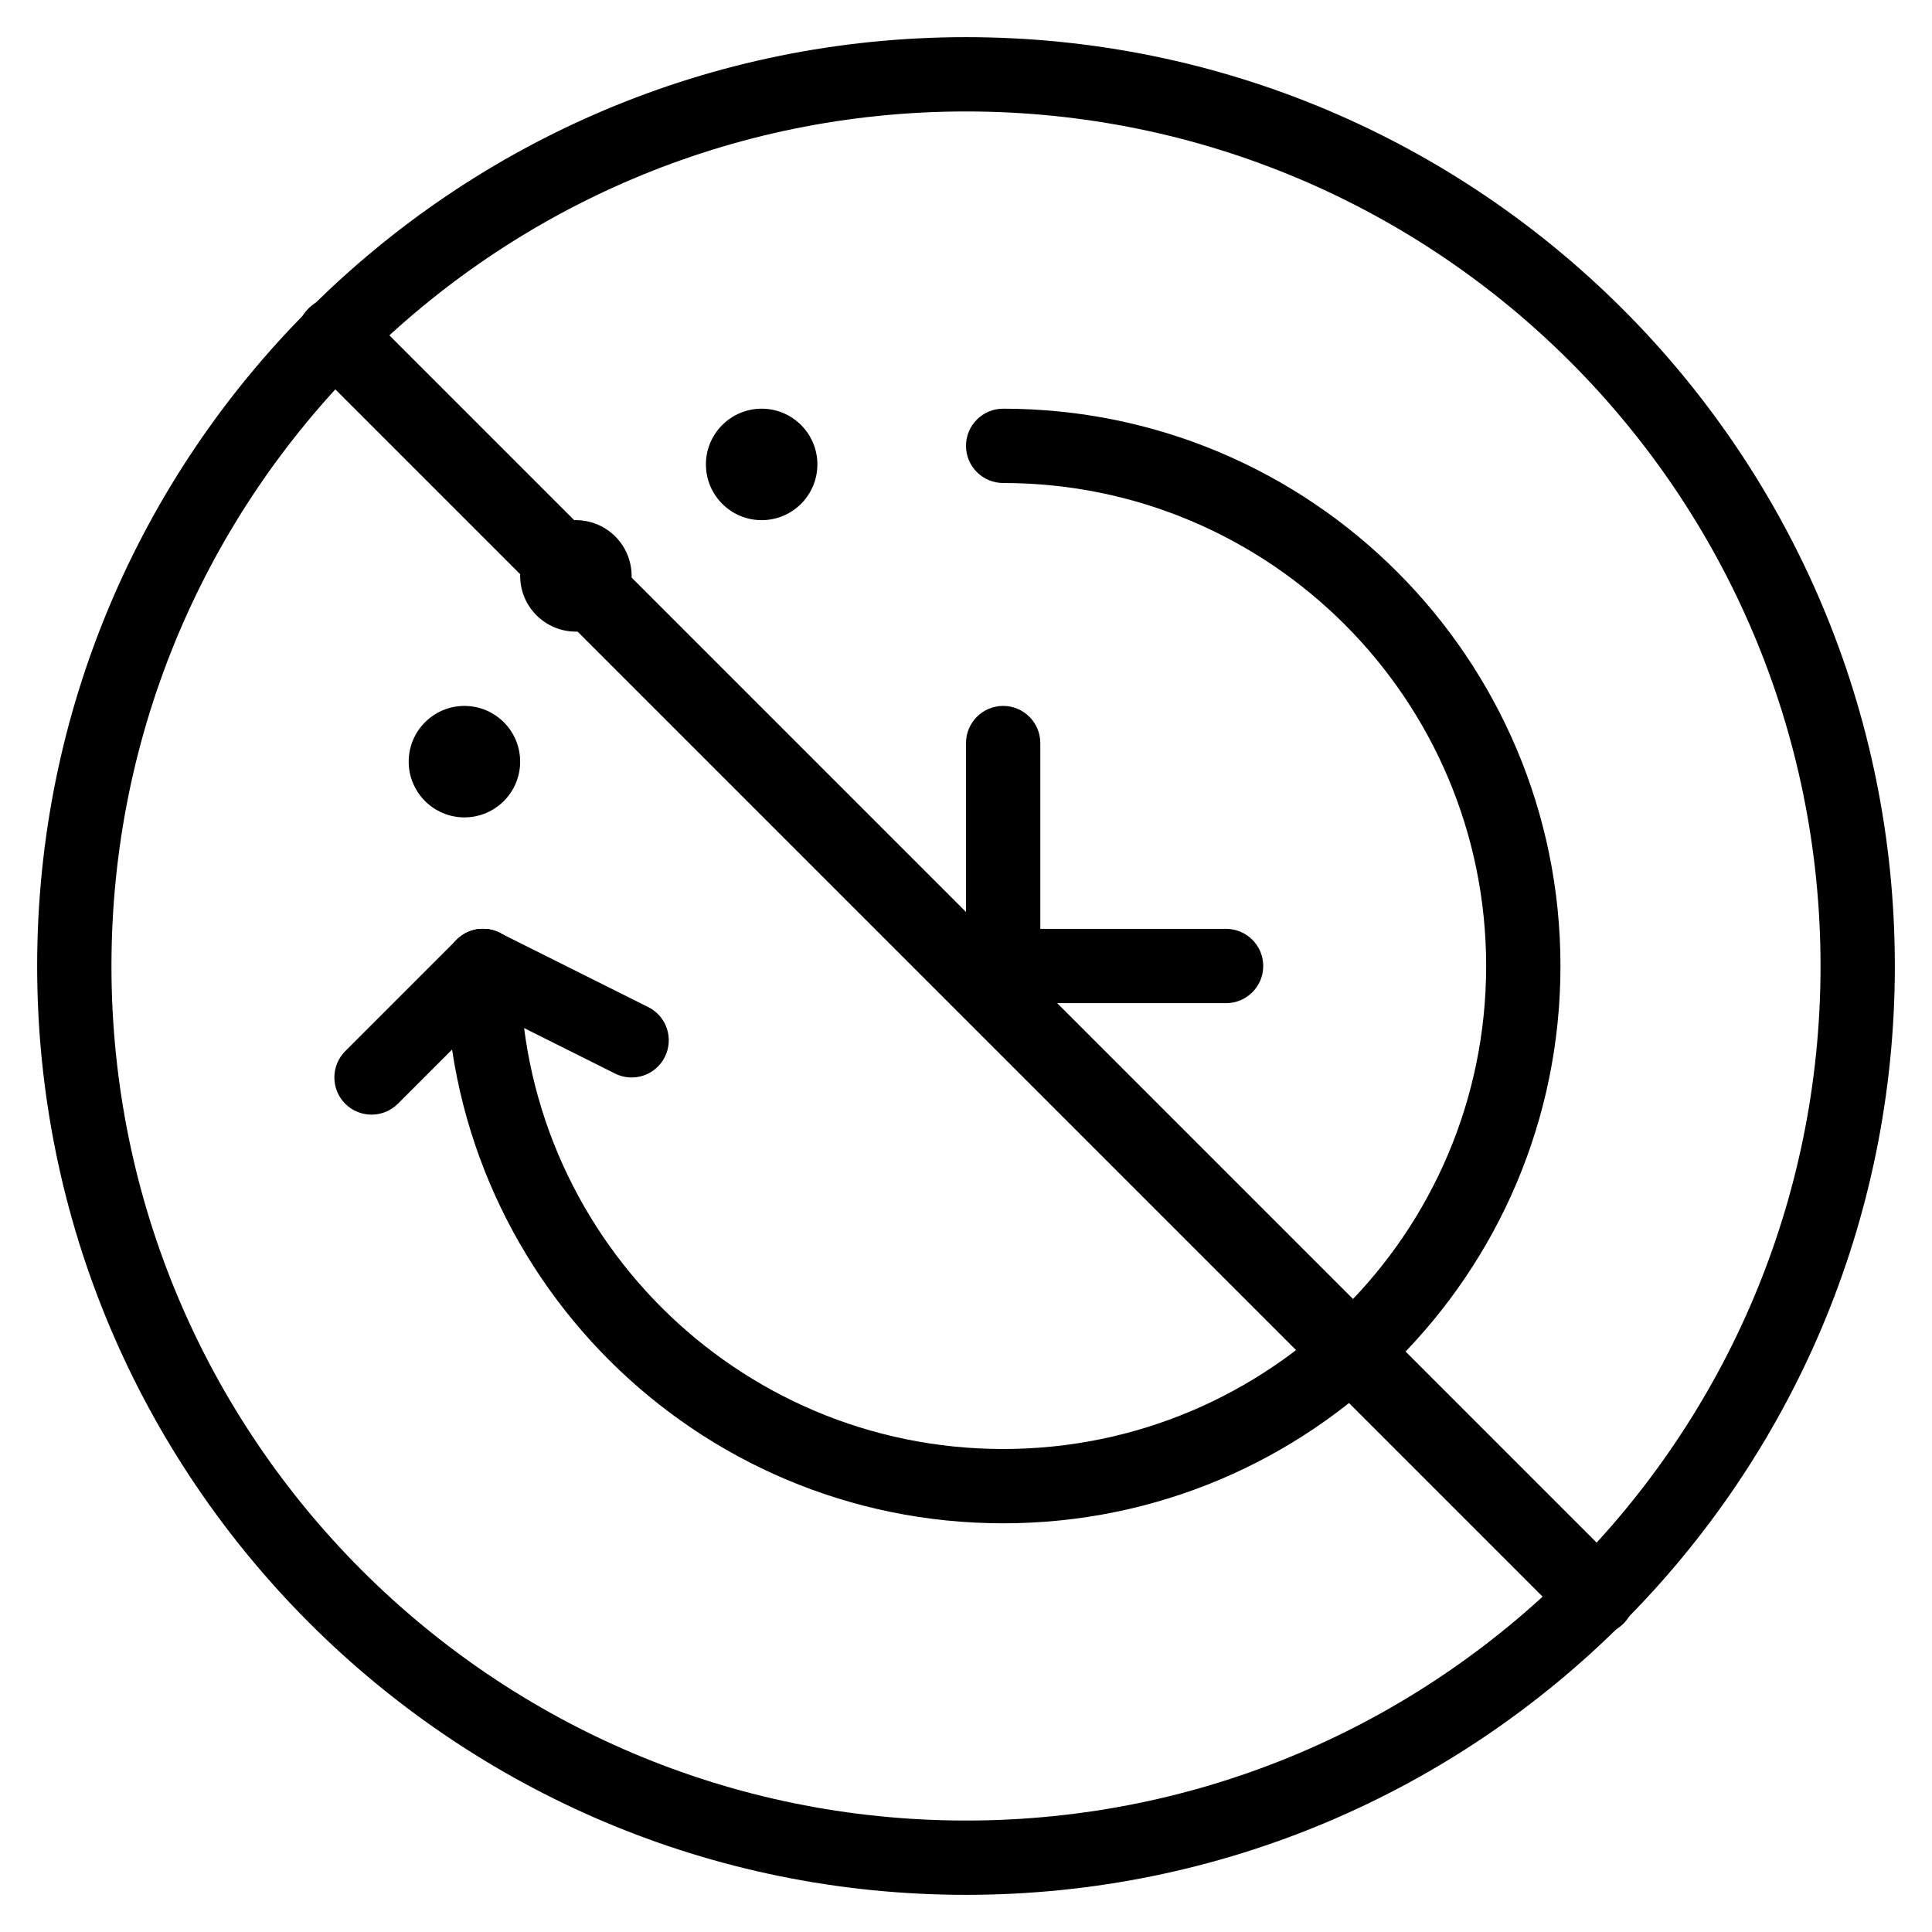 <svg width="20" height="20" viewBox="0 0 26 26" fill="none" xmlns="http://www.w3.org/2000/svg"><g transform="translate(3, 3)"><path fill-rule="evenodd" clip-rule="evenodd" d="M10 3C10 2.724 10.224 2.5 10.5 2.5C14.642 2.5 18 5.858 18 10C18 14.142 14.642 17.5 10.5 17.5C6.358 17.5 3 14.142 3 10C3 9.724 3.224 9.5 3.5 9.5C3.776 9.5 4 9.724 4 10C4 13.59 6.91 16.5 10.5 16.5C14.09 16.5 17 13.59 17 10C17 6.41 14.09 3.5 10.5 3.5C10.224 3.5 10 3.276 10 3Z" fill="currentColor"/><path d="M8 3.25C8 3.664 7.664 4 7.25 4C6.836 4 6.5 3.664 6.5 3.25C6.5 2.836 6.836 2.5 7.25 2.5C7.664 2.5 8 2.836 8 3.25Z" fill="currentColor"/><path d="M5.5 4.75C5.5 5.164 5.164 5.5 4.75 5.5C4.336 5.5 4 5.164 4 4.75C4 4.336 4.336 4 4.75 4C5.164 4 5.5 4.336 5.5 4.75Z" fill="currentColor"/><path d="M4 7.25C4 7.664 3.664 8 3.25 8C2.836 8 2.5 7.664 2.5 7.25C2.5 6.836 2.836 6.5 3.25 6.5C3.664 6.5 4 6.836 4 7.25Z" fill="currentColor"/><path fill-rule="evenodd" clip-rule="evenodd" d="M5.947 11.224C6.071 10.977 5.971 10.676 5.724 10.553L3.724 9.553C3.477 9.429 3.176 9.529 3.053 9.776C2.929 10.023 3.029 10.324 3.276 10.447L5.276 11.447C5.523 11.571 5.824 11.471 5.947 11.224Z" fill="currentColor"/><path fill-rule="evenodd" clip-rule="evenodd" d="M3.854 9.646C4.049 9.842 4.049 10.158 3.854 10.354L2.354 11.854C2.158 12.049 1.842 12.049 1.646 11.854C1.451 11.658 1.451 11.342 1.646 11.146L3.146 9.646C3.342 9.451 3.658 9.451 3.854 9.646Z" fill="currentColor"/><path fill-rule="evenodd" clip-rule="evenodd" d="M10.5 6.5C10.776 6.5 11 6.724 11 7V10C11 10.276 10.776 10.5 10.5 10.5C10.224 10.5 10 10.276 10 10V7C10 6.724 10.224 6.5 10.5 6.5Z" fill="currentColor"/><path fill-rule="evenodd" clip-rule="evenodd" d="M14 10C14 10.276 13.776 10.5 13.5 10.5H10.5C10.224 10.5 10 10.276 10 10C10 9.724 10.224 9.5 10.5 9.5H13.5C13.776 9.5 14 9.724 14 10Z" fill="currentColor"/><path d="M1.151 1.878C0.95 1.677 0.95 1.351 1.151 1.151C1.351 0.95 1.677 0.95 1.878 1.151L18.849 18.122C19.05 18.323 19.05 18.648 18.849 18.849C18.648 19.05 18.323 19.05 18.122 18.849L1.151 1.878Z" fill="currentColor"/></g><path fill-rule="evenodd" clip-rule="evenodd" d="M13 24.5C19.351 24.5 24.5 19.351 24.5 13C24.5 6.649 19.351 1.5 13 1.5C6.649 1.5 1.5 6.649 1.5 13C1.5 19.351 6.649 24.5 13 24.5ZM13 25.5C19.904 25.5 25.5 19.904 25.5 13C25.5 6.096 19.904 0.5 13 0.5C6.096 0.5 0.5 6.096 0.5 13C0.5 19.904 6.096 25.5 13 25.5Z" fill="currentColor"/></svg>